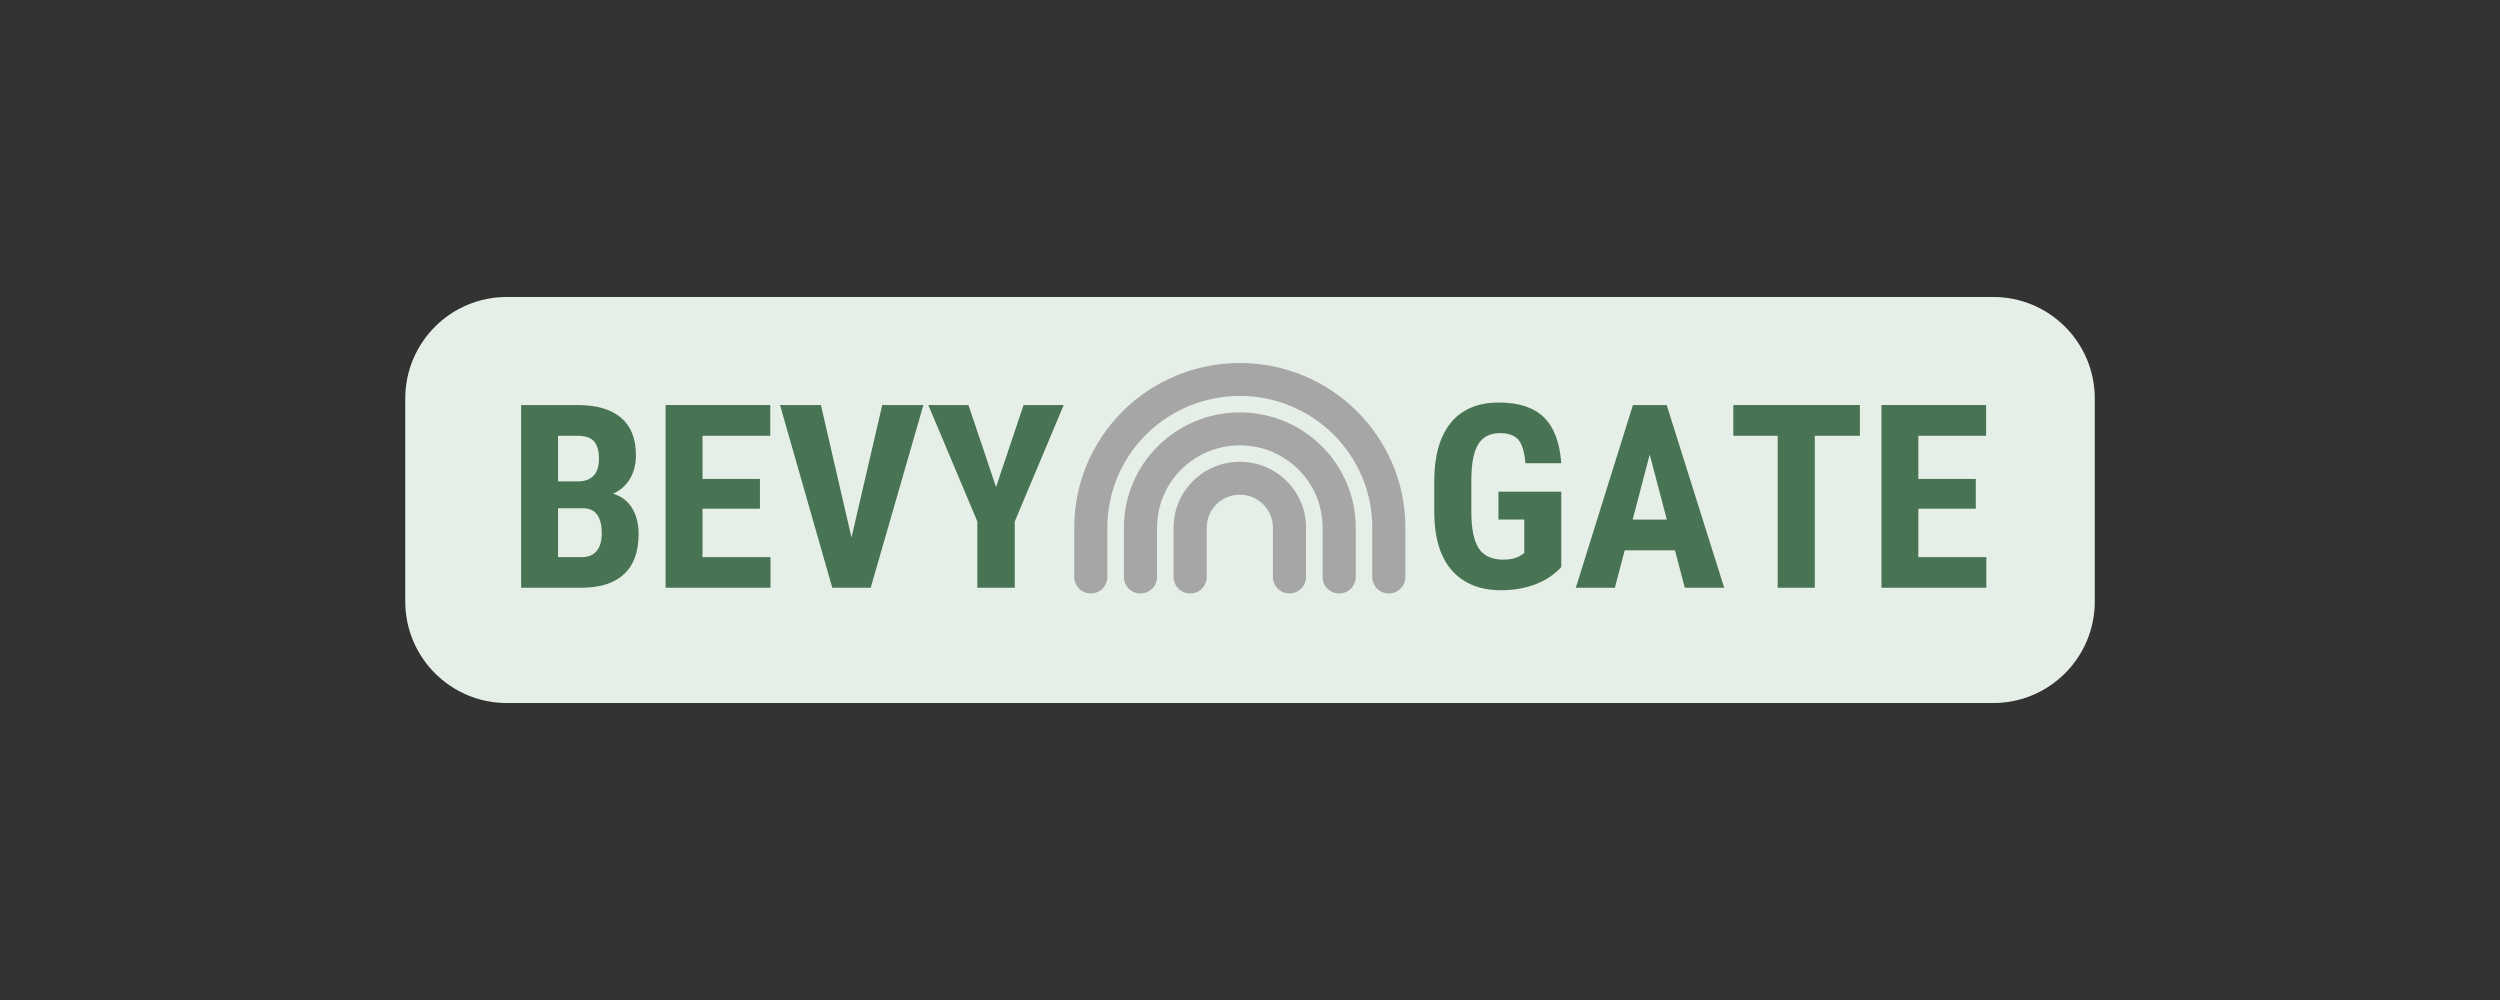 <?xml version="1.0" encoding="UTF-8" standalone="no" ?>
<!DOCTYPE svg PUBLIC "-//W3C//DTD SVG 1.1//EN" "http://www.w3.org/Graphics/SVG/1.1/DTD/svg11.dtd">
<svg xmlns="http://www.w3.org/2000/svg" xmlns:xlink="http://www.w3.org/1999/xlink" version="1.1" width="500" height="200" viewBox="0 0 500 200" xml:space="preserve">
<rect x="0" y="0" width="500" height="200" fill="#333333" stroke="none"/>
<desc>Created with Fabric.js 5.2.4</desc>
<defs>
</defs>
<g transform="matrix(1 0 0 1 250 100)" id="64615f16-6556-453b-b19c-bf56c7d73505"  >
<rect style="stroke: none; stroke-width: 1; stroke-dasharray: none; stroke-linecap: butt; stroke-dashoffset: 0; stroke-linejoin: miter; stroke-miterlimit: 4; fill: rgb(255,255,255); fill-rule: nonzero; opacity: 1; visibility: hidden;" vector-effect="non-scaling-stroke"  x="-250" y="-100" rx="0" ry="0" width="500" height="200" />
</g>
<g transform="matrix(Infinity NaN NaN Infinity 0 0)" id="3956f3e8-14a9-4bb4-a0c0-5acf72d155fb"  >
</g>
<g transform="matrix(0.8 0 0 0.8 250 100)"  >
<g style="" vector-effect="non-scaling-stroke"   >
		<g transform="matrix(1.33 0 0 1.33 0 0)"  >
<path style="stroke: none; stroke-width: 1; stroke-dasharray: none; stroke-linecap: butt; stroke-dashoffset: 0; stroke-linejoin: miter; stroke-miterlimit: 4; fill: rgb(229,238,231); fill-rule: nonzero; opacity: 1;" vector-effect="non-scaling-stroke"  transform=" translate(-187.56, -187.5)" d="M 47.863 149.336 L 327.262 149.336 C 337.805 149.336 346.352 157.879 346.352 168.418 L 346.352 206.582 C 346.352 217.121 337.805 225.664 327.262 225.664 L 47.863 225.664 C 37.32 225.664 28.773 217.121 28.773 206.582 L 28.773 168.418 C 28.773 157.879 37.32 149.336 47.863 149.336" stroke-linecap="round" />
</g>
		<g transform="matrix(1.33 0 0 1.33 -167.54 -0.9)"  >
<path style="stroke: none; stroke-width: 1; stroke-dasharray: none; stroke-linecap: butt; stroke-dashoffset: 0; stroke-linejoin: miter; stroke-miterlimit: 4; fill: rgb(72,116,84); fill-rule: nonzero; opacity: 1;" vector-effect="non-scaling-stroke"  transform=" translate(-13.8, 17.17)" d="M 2.766 0 L 2.766 -34.344 L 13.375 -34.344 C 16.957 -34.344 19.68 -33.547 21.547 -31.953 C 23.41 -30.359 24.344 -28.02 24.344 -24.938 C 24.344 -23.188 23.957 -21.68 23.188 -20.422 C 22.414 -19.172 21.363 -18.254 20.031 -17.672 C 21.57 -17.234 22.758 -16.348 23.594 -15.016 C 24.426 -13.68 24.844 -12.039 24.844 -10.094 C 24.844 -6.758 23.926 -4.242 22.094 -2.547 C 20.258 -0.848 17.602 0 14.125 0 Z M 9.703 -14.938 L 9.703 -5.75 L 14.125 -5.75 C 15.375 -5.75 16.316 -6.133 16.953 -6.906 C 17.598 -7.676 17.922 -8.77 17.922 -10.188 C 17.922 -13.27 16.805 -14.852 14.578 -14.938 Z M 9.703 -19.984 L 13.312 -19.984 C 16.031 -19.984 17.391 -21.391 17.391 -24.203 C 17.391 -25.754 17.07 -26.867 16.438 -27.547 C 15.812 -28.223 14.789 -28.562 13.375 -28.562 L 9.703 -28.562 Z M 9.703 -19.984" stroke-linecap="round" />
</g>
		<g transform="matrix(1.33 0 0 1.33 -132.98 -0.9)"  >
<path style="stroke: none; stroke-width: 1; stroke-dasharray: none; stroke-linecap: butt; stroke-dashoffset: 0; stroke-linejoin: miter; stroke-miterlimit: 4; fill: rgb(72,116,84); fill-rule: nonzero; opacity: 1;" vector-effect="non-scaling-stroke"  transform=" translate(-12.63, 17.17)" d="M 20.5 -14.859 L 9.703 -14.859 L 9.703 -5.75 L 22.484 -5.75 L 22.484 0 L 2.766 0 L 2.766 -34.344 L 22.438 -34.344 L 22.438 -28.562 L 9.703 -28.562 L 9.703 -20.453 L 20.5 -20.453 Z M 20.5 -14.859" stroke-linecap="round" />
</g>
		<g transform="matrix(1.33 0 0 1.33 -99.57 -0.9)"  >
<path style="stroke: none; stroke-width: 1; stroke-dasharray: none; stroke-linecap: butt; stroke-dashoffset: 0; stroke-linejoin: miter; stroke-miterlimit: 4; fill: rgb(72,116,84); fill-rule: nonzero; opacity: 1;" vector-effect="non-scaling-stroke"  transform=" translate(-13.98, 17.17)" d="M 13.938 -9.438 L 19.719 -34.344 L 27.453 -34.344 L 17.547 0 L 10.328 0 L 0.5 -34.344 L 8.188 -34.344 Z M 13.938 -9.438" stroke-linecap="round" />
</g>
		<g transform="matrix(1.33 0 0 1.33 -63.5 -0.9)"  >
<path style="stroke: none; stroke-width: 1; stroke-dasharray: none; stroke-linecap: butt; stroke-dashoffset: 0; stroke-linejoin: miter; stroke-miterlimit: 4; fill: rgb(72,116,84); fill-rule: nonzero; opacity: 1;" vector-effect="non-scaling-stroke"  transform=" translate(-13.1, 17.17)" d="M 13.109 -18.922 L 18.281 -34.344 L 25.828 -34.344 L 16.625 -12.453 L 16.625 0 L 9.594 0 L 9.594 -12.453 L 0.375 -34.344 L 7.922 -34.344 Z M 13.109 -18.922" stroke-linecap="round" />
</g>
		<g transform="matrix(1.33 0 0 1.33 61.94 -0.9)"  >
<path style="stroke: none; stroke-width: 1; stroke-dasharray: none; stroke-linecap: butt; stroke-dashoffset: 0; stroke-linejoin: miter; stroke-miterlimit: 4; fill: rgb(72,116,84); fill-rule: nonzero; opacity: 1;" vector-effect="non-scaling-stroke"  transform=" translate(-14.17, 17.17)" d="M 26.109 -3.891 C 24.773 -2.441 23.133 -1.352 21.188 -0.625 C 19.25 0.102 17.125 0.469 14.812 0.469 C 10.863 0.469 7.797 -0.75 5.609 -3.188 C 3.422 -5.633 2.297 -9.195 2.234 -13.875 L 2.234 -20.047 C 2.234 -24.785 3.266 -28.43 5.328 -30.984 C 7.398 -33.535 10.422 -34.812 14.391 -34.812 C 18.117 -34.812 20.93 -33.891 22.828 -32.047 C 24.723 -30.211 25.816 -27.332 26.109 -23.406 L 19.375 -23.406 C 19.176 -25.594 18.719 -27.082 18 -27.875 C 17.281 -28.664 16.148 -29.062 14.609 -29.062 C 12.734 -29.062 11.367 -28.375 10.516 -27 C 9.672 -25.633 9.234 -23.457 9.203 -20.469 L 9.203 -14.25 C 9.203 -11.113 9.664 -8.832 10.594 -7.406 C 11.531 -5.988 13.07 -5.281 15.219 -5.281 C 16.582 -5.281 17.691 -5.555 18.547 -6.109 L 19.156 -6.531 L 19.156 -12.828 L 14.297 -12.828 L 14.297 -18.062 L 26.109 -18.062 Z M 26.109 -3.891" stroke-linecap="round" />
</g>
		<g transform="matrix(1.33 0 0 1.33 100 -0.9)"  >
<path style="stroke: none; stroke-width: 1; stroke-dasharray: none; stroke-linecap: butt; stroke-dashoffset: 0; stroke-linejoin: miter; stroke-miterlimit: 4; fill: rgb(72,116,84); fill-rule: nonzero; opacity: 1;" vector-effect="non-scaling-stroke"  transform=" translate(-14.46, 17.17)" d="M 19.156 -7.031 L 9.703 -7.031 L 7.859 0 L 0.516 0 L 11.25 -34.344 L 17.594 -34.344 L 28.406 0 L 21 0 Z M 11.203 -12.812 L 17.625 -12.812 L 14.406 -25.047 Z M 11.203 -12.812" stroke-linecap="round" />
</g>
		<g transform="matrix(1.33 0 0 1.33 136.65 -0.9)"  >
<path style="stroke: none; stroke-width: 1; stroke-dasharray: none; stroke-linecap: butt; stroke-dashoffset: 0; stroke-linejoin: miter; stroke-miterlimit: 4; fill: rgb(72,116,84); fill-rule: nonzero; opacity: 1;" vector-effect="non-scaling-stroke"  transform=" translate(-13.1, 17.17)" d="M 25 -28.562 L 16.516 -28.562 L 16.516 0 L 9.547 0 L 9.547 -28.562 L 1.203 -28.562 L 1.203 -34.344 L 25 -34.344 Z M 25 -28.562" stroke-linecap="round" />
</g>
		<g transform="matrix(1.33 0 0 1.33 170.98 -0.9)"  >
<path style="stroke: none; stroke-width: 1; stroke-dasharray: none; stroke-linecap: butt; stroke-dashoffset: 0; stroke-linejoin: miter; stroke-miterlimit: 4; fill: rgb(72,116,84); fill-rule: nonzero; opacity: 1;" vector-effect="non-scaling-stroke"  transform=" translate(-12.63, 17.17)" d="M 20.5 -14.859 L 9.703 -14.859 L 9.703 -5.75 L 22.484 -5.75 L 22.484 0 L 2.766 0 L 2.766 -34.344 L 22.438 -34.344 L 22.438 -28.562 L 9.703 -28.562 L 9.703 -20.453 L 20.5 -20.453 Z M 20.5 -14.859" stroke-linecap="round" />
</g>
		<g transform="matrix(1.33 0 0 1.33 -2.54 -5.44)" clip-path="url(#CLIPPATH_3)"  >
<clipPath id="CLIPPATH_3" >
	<path transform="matrix(1 0 0 1 0 0.08) translate(-185.66, -183.5)" id="ee0d7d6dc9" d="M 154.531 161 L 216.781 161 L 216.781 206 L 154.531 206 Z M 154.531 161" stroke-linecap="round" />
</clipPath>
<path style="stroke: none; stroke-width: 1; stroke-dasharray: none; stroke-linecap: butt; stroke-dashoffset: 0; stroke-linejoin: miter; stroke-miterlimit: 4; fill: rgb(166,166,166); fill-rule: nonzero; opacity: 1;" vector-effect="non-scaling-stroke"  transform=" translate(-185.66, -183.42)" d="M 160.758 192.699 C 160.758 179.031 171.902 167.949 185.656 167.949 C 199.41 167.949 210.555 179.031 210.555 192.699 L 210.555 201.98 C 210.555 203.691 211.945 205.074 213.668 205.074 C 215.387 205.074 216.777 203.691 216.777 201.98 L 216.777 192.699 C 216.777 175.617 202.84 161.762 185.656 161.762 C 168.473 161.762 154.535 175.617 154.535 192.699 L 154.535 201.98 C 154.535 203.691 155.926 205.074 157.645 205.074 C 159.367 205.074 160.758 203.691 160.758 201.98 Z M 179.434 192.699 C 179.434 189.289 182.223 186.512 185.656 186.512 C 189.09 186.512 191.879 189.289 191.879 192.699 L 191.879 201.98 C 191.879 203.691 193.273 205.074 194.992 205.074 C 196.715 205.074 198.105 203.691 198.105 201.98 L 198.105 192.699 C 198.105 185.863 192.531 180.324 185.656 180.324 C 178.781 180.324 173.207 185.863 173.207 192.699 L 173.207 201.98 C 173.207 203.691 174.598 205.074 176.32 205.074 C 178.043 205.074 179.434 203.691 179.434 201.98 Z M 179.434 192.699" stroke-linecap="round" />
</g>
		<g transform="matrix(1.33 0 0 1.33 -2.54 0.74)" clip-path="url(#CLIPPATH_4)"  >
<clipPath id="CLIPPATH_4" >
	<path transform="matrix(1 0 0 1 -0.02 0.04) translate(-22.64, -18.1)" id="d757e83df4" clip-path="url(#undefined)" d="M 0.68 1 L 44.602 1 L 44.602 35.199 L 0.68 35.199 Z M 0.68 1" stroke-linecap="round" />
</clipPath>
<path style="stroke: none; stroke-width: 1; stroke-dasharray: none; stroke-linecap: butt; stroke-dashoffset: 0; stroke-linejoin: miter; stroke-miterlimit: 4; fill: rgb(166,166,166); fill-rule: nonzero; opacity: 1;" vector-effect="non-scaling-stroke"  transform=" translate(-22.66, -18.06)" d="M 22.656 7.23 C 14.059 7.23 7.094 14.152 7.094 22.699 L 7.094 31.98 C 7.094 33.691 5.703 35.074 3.984 35.074 C 2.262 35.074 0.871 33.691 0.871 31.98 L 0.871 22.699 C 0.871 10.742 10.625 1.043 22.656 1.043 C 34.688 1.043 44.441 10.742 44.441 22.699 L 44.441 31.98 C 44.441 33.691 43.051 35.074 41.328 35.074 C 39.609 35.074 38.219 33.691 38.219 31.98 L 38.219 22.699 C 38.219 14.152 31.254 7.23 22.656 7.23 Z M 22.656 7.23" stroke-linecap="round" />
</g>
</g>
</g>
</svg>